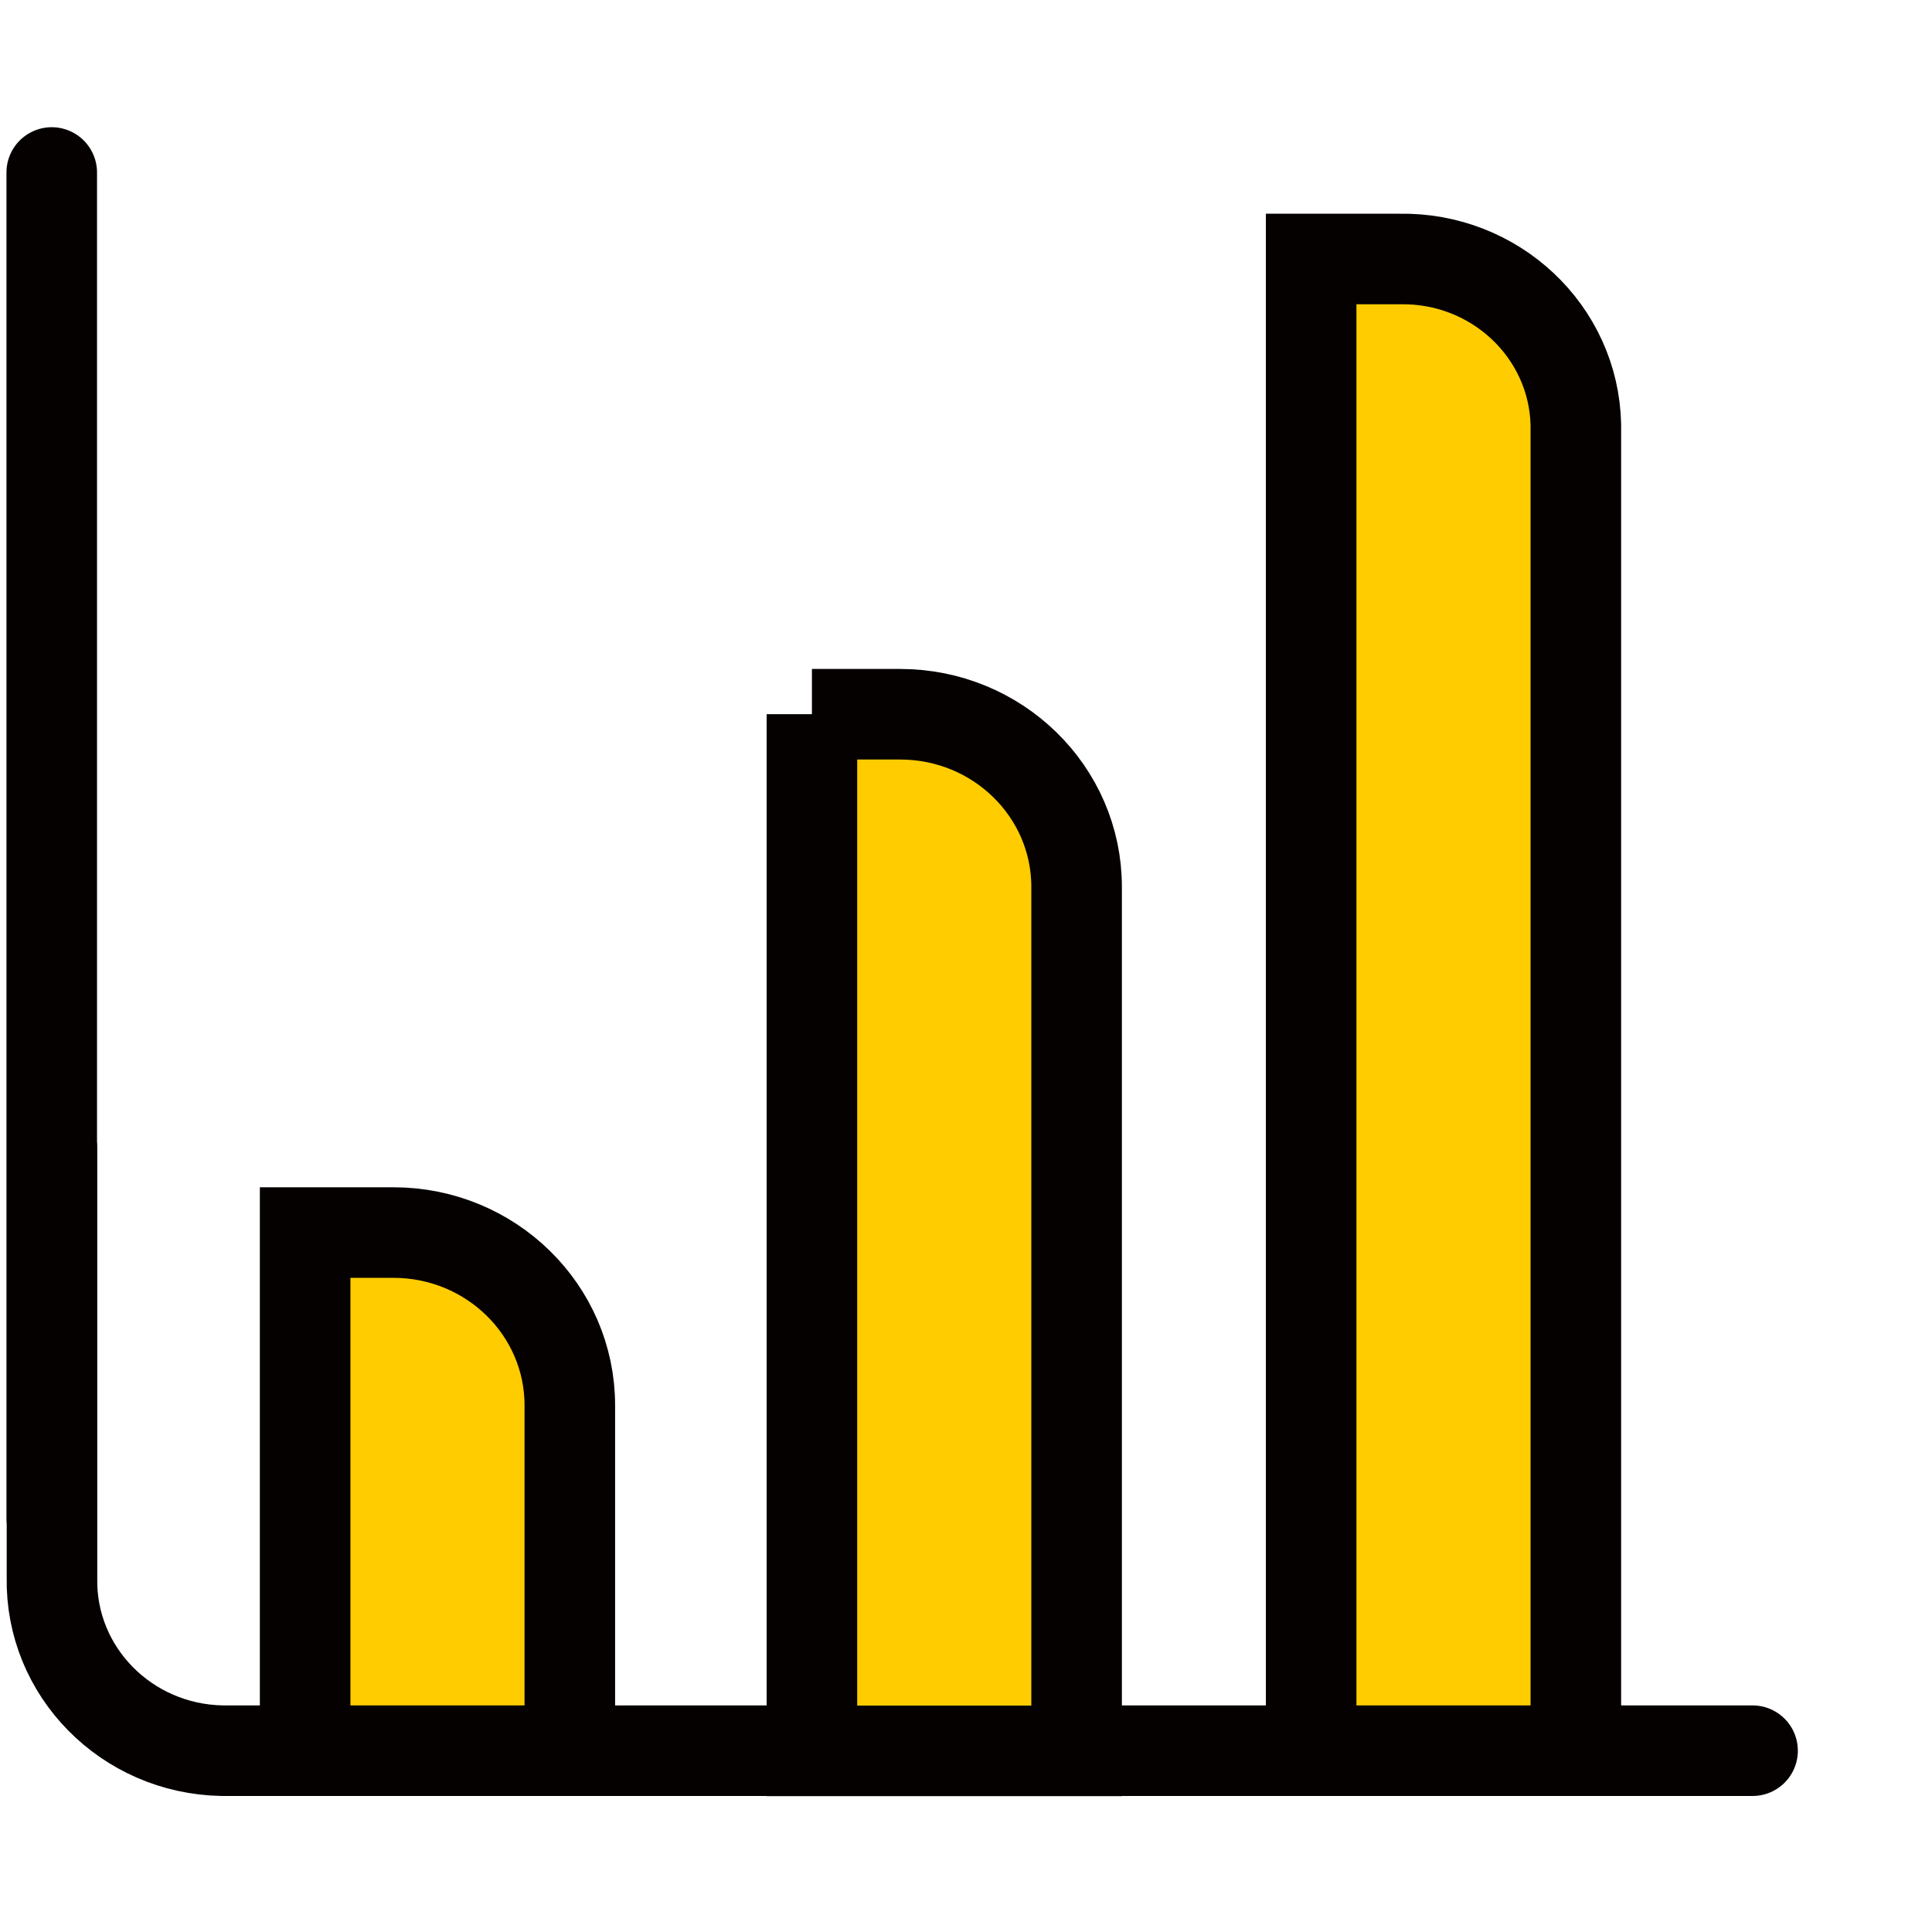 <svg xmlns="http://www.w3.org/2000/svg" width="32" height="32" viewBox="0 0 32 32">
    <g fill="none" fill-rule="evenodd">
        <g>
            <g>
                <g>
                    <g>
                        <g>
                            <g>
                                <path stroke="#050101" stroke-linecap="round" stroke-width="1.5" d="M28.457 26.14H3.107C1.522 26.11.262 24.83.29 23.279v-7.152M.286 22.307L.286 0" transform="translate(-450 -886) translate(54.5 160) translate(0 672) translate(25.5 54) translate(370) translate(.571 2.857)"/>
                                <path fill="#FC0" d="M4.483 17.558h1.461c1.614 0 2.922 1.28 2.923 2.86v5.722H4.483v-8.582z" transform="translate(-450 -886) translate(54.5 160) translate(0 672) translate(25.5 54) translate(370) translate(.571 2.857)"/>
                                <path stroke="#050101" stroke-linecap="square" stroke-width="1.5" d="M4.483 17.558h1.461c1.614 0 2.922 1.28 2.923 2.86v5.722H4.483v-8.582z" transform="translate(-450 -886) translate(54.5 160) translate(0 672) translate(25.5 54) translate(370) translate(.571 2.857)"/>
                                <path fill="#FC0" d="M12.877 8.973h1.46c1.615 0 2.924 1.28 2.924 2.86v14.31h-4.384V8.972z" transform="translate(-450 -886) translate(54.5 160) translate(0 672) translate(25.5 54) translate(370) translate(.571 2.857)"/>
                                <path stroke="#050101" stroke-linecap="square" stroke-width="1.5" d="M12.877 8.973h1.46c1.615 0 2.924 1.28 2.924 2.86v14.31h-4.384V8.972z" transform="translate(-450 -886) translate(54.5 160) translate(0 672) translate(25.5 54) translate(370) translate(.571 2.857)"/>
                                <path fill="#FC0" d="M21.146 1.433h1.461c1.581-.031 2.89 1.198 2.923 2.746V26.14h-4.384V1.433z" transform="translate(-450 -886) translate(54.5 160) translate(0 672) translate(25.5 54) translate(370) translate(.571 2.857)"/>
                                <path stroke="#050101" stroke-linecap="square" stroke-width="1.5" d="M21.146 1.433h1.461c1.581-.031 2.89 1.198 2.923 2.746V26.14h-4.384V1.433z" transform="translate(-450 -886) translate(54.5 160) translate(0 672) translate(25.5 54) translate(370) translate(.571 2.857)"/>
                            </g>
                        </g>
                    </g>
                </g>
            </g>
        </g>
    </g>
</svg>
